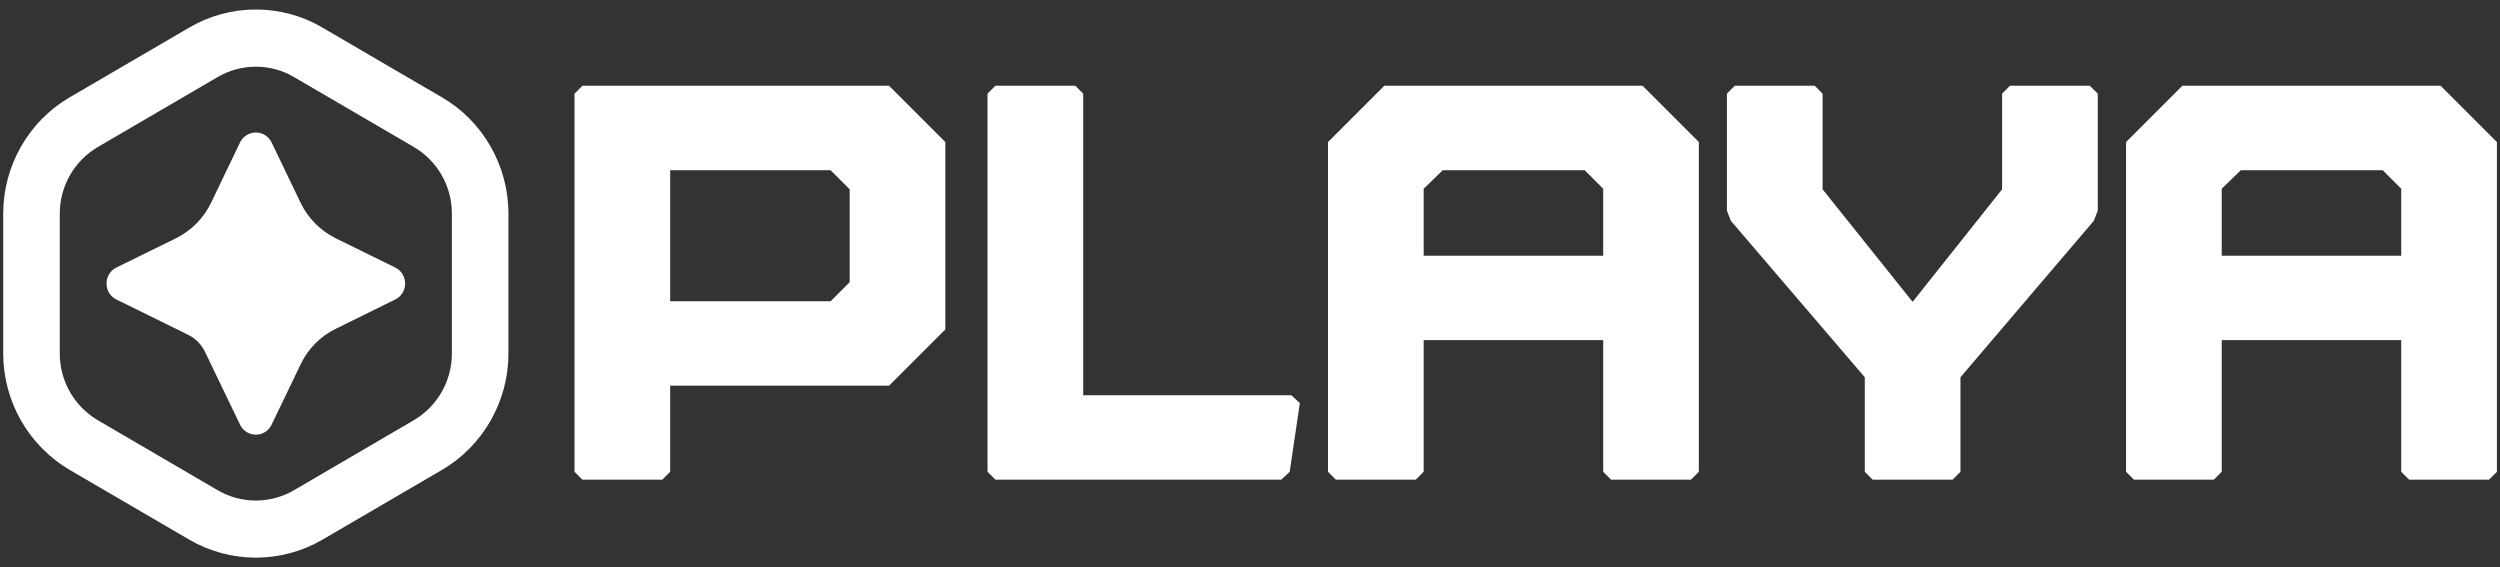 <svg width="216" height="49" viewBox="0 0 216 49" fill="none" xmlns="http://www.w3.org/2000/svg">
<rect x="0" y="0" width="216" height="49" fill="#333333" stroke="none"/>
<g id="playa_logotype">
<g id="Group 1000001935">
<g id="PLAYA">
<path id="Vector" d="M184.373 41.443L183.692 40.762V12.272L188.554 7.41H210.87L215.732 12.272V40.762L215.051 41.443H208.147L207.467 40.762V29.386H191.957V40.762L191.276 41.443H184.373ZM191.957 22.093H207.467V16.307L205.862 14.703H193.61L191.957 16.307V22.093Z" fill="white"/>
<path id="Vector_2" d="M149.206 18.203V8.09L149.886 7.41H156.79L157.471 8.09V16.356L165.25 26.079L172.981 16.356V8.09L173.661 7.41H180.565L181.246 8.09V18.203L180.905 19.078L169.383 32.594V40.762L168.702 41.443H161.798L161.117 40.762V32.594L149.546 19.078L149.206 18.203Z" fill="white"/>
<path id="Vector_3" d="M115.421 41.443L114.74 40.762V12.272L119.602 7.41H141.918L146.78 12.272V40.762L146.099 41.443H139.196L138.515 40.762V29.386H123.005V40.762L122.325 41.443H115.421ZM123.005 22.093H138.515V16.307L136.91 14.703H124.659L123.005 16.307V22.093Z" fill="white"/>
<path id="Vector_4" d="M86.003 7.41H92.907L93.587 8.09V34.15H111.576L112.306 34.831L111.43 40.762L110.701 41.443H86.003L85.322 40.762V8.09L86.003 7.41Z" fill="white"/>
<path id="Vector_5" d="M49.638 40.762V8.09L50.318 7.41H76.816L81.677 12.272V28.462L76.816 33.324H57.903V40.762L57.222 41.443H50.318L49.638 40.762ZM57.903 26.031H71.759L73.412 24.378V16.356L71.759 14.703H57.903V26.031Z" fill="white"/>
</g>
</g>
<path id="Vector_6" fill-rule="evenodd" clip-rule="evenodd" d="M16.379 46.641L5.999 40.587C4.257 39.554 2.813 38.086 1.81 36.326C0.807 34.567 0.279 32.576 0.278 30.551L0.278 18.45C0.278 14.327 2.475 10.483 5.999 8.423L16.37 2.371C18.111 1.354 20.091 0.819 22.107 0.821C24.087 0.821 26.07 1.335 27.835 2.371L38.207 8.423C41.73 10.478 43.928 14.318 43.928 18.45L43.928 30.551C43.928 34.674 41.736 38.519 38.207 40.587L27.835 46.641C26.095 47.649 24.119 48.181 22.107 48.181C20.096 48.181 18.12 47.649 16.379 46.641ZM25.384 42.364L35.755 36.305C36.757 35.715 37.587 34.874 38.163 33.865C38.74 32.855 39.043 31.713 39.042 30.551L39.042 18.45C39.044 17.29 38.742 16.149 38.167 15.142C37.592 14.134 36.764 13.294 35.764 12.705L25.384 6.647C23.363 5.457 20.843 5.477 18.82 6.647L8.448 12.705C7.448 13.293 6.618 14.133 6.042 15.141C5.466 16.149 5.163 17.29 5.164 18.45L5.164 30.551C5.163 31.713 5.466 32.855 6.042 33.864C6.618 34.873 7.447 35.715 8.448 36.305L18.82 42.364C19.818 42.942 20.95 43.246 22.102 43.246C23.255 43.246 24.387 42.942 25.384 42.364ZM20.741 36.694L17.718 30.411C17.414 29.767 16.901 29.245 16.262 28.929L10.054 25.875C8.92 25.314 8.92 23.682 10.054 23.116L15.205 20.586C16.527 19.93 17.593 18.853 18.235 17.524L20.741 12.307C20.864 12.05 21.057 11.833 21.298 11.681C21.539 11.529 21.819 11.449 22.104 11.449C22.389 11.449 22.668 11.529 22.909 11.681C23.15 11.833 23.343 12.05 23.466 12.307L25.973 17.524C26.614 18.853 27.68 19.93 29.003 20.586L34.15 23.116C35.287 23.682 35.287 25.314 34.15 25.875L29.003 28.41C27.674 29.061 26.605 30.145 25.973 31.482L23.466 36.694C22.913 37.841 21.297 37.841 20.741 36.694Z" fill="white"/>
</g>
</svg>
